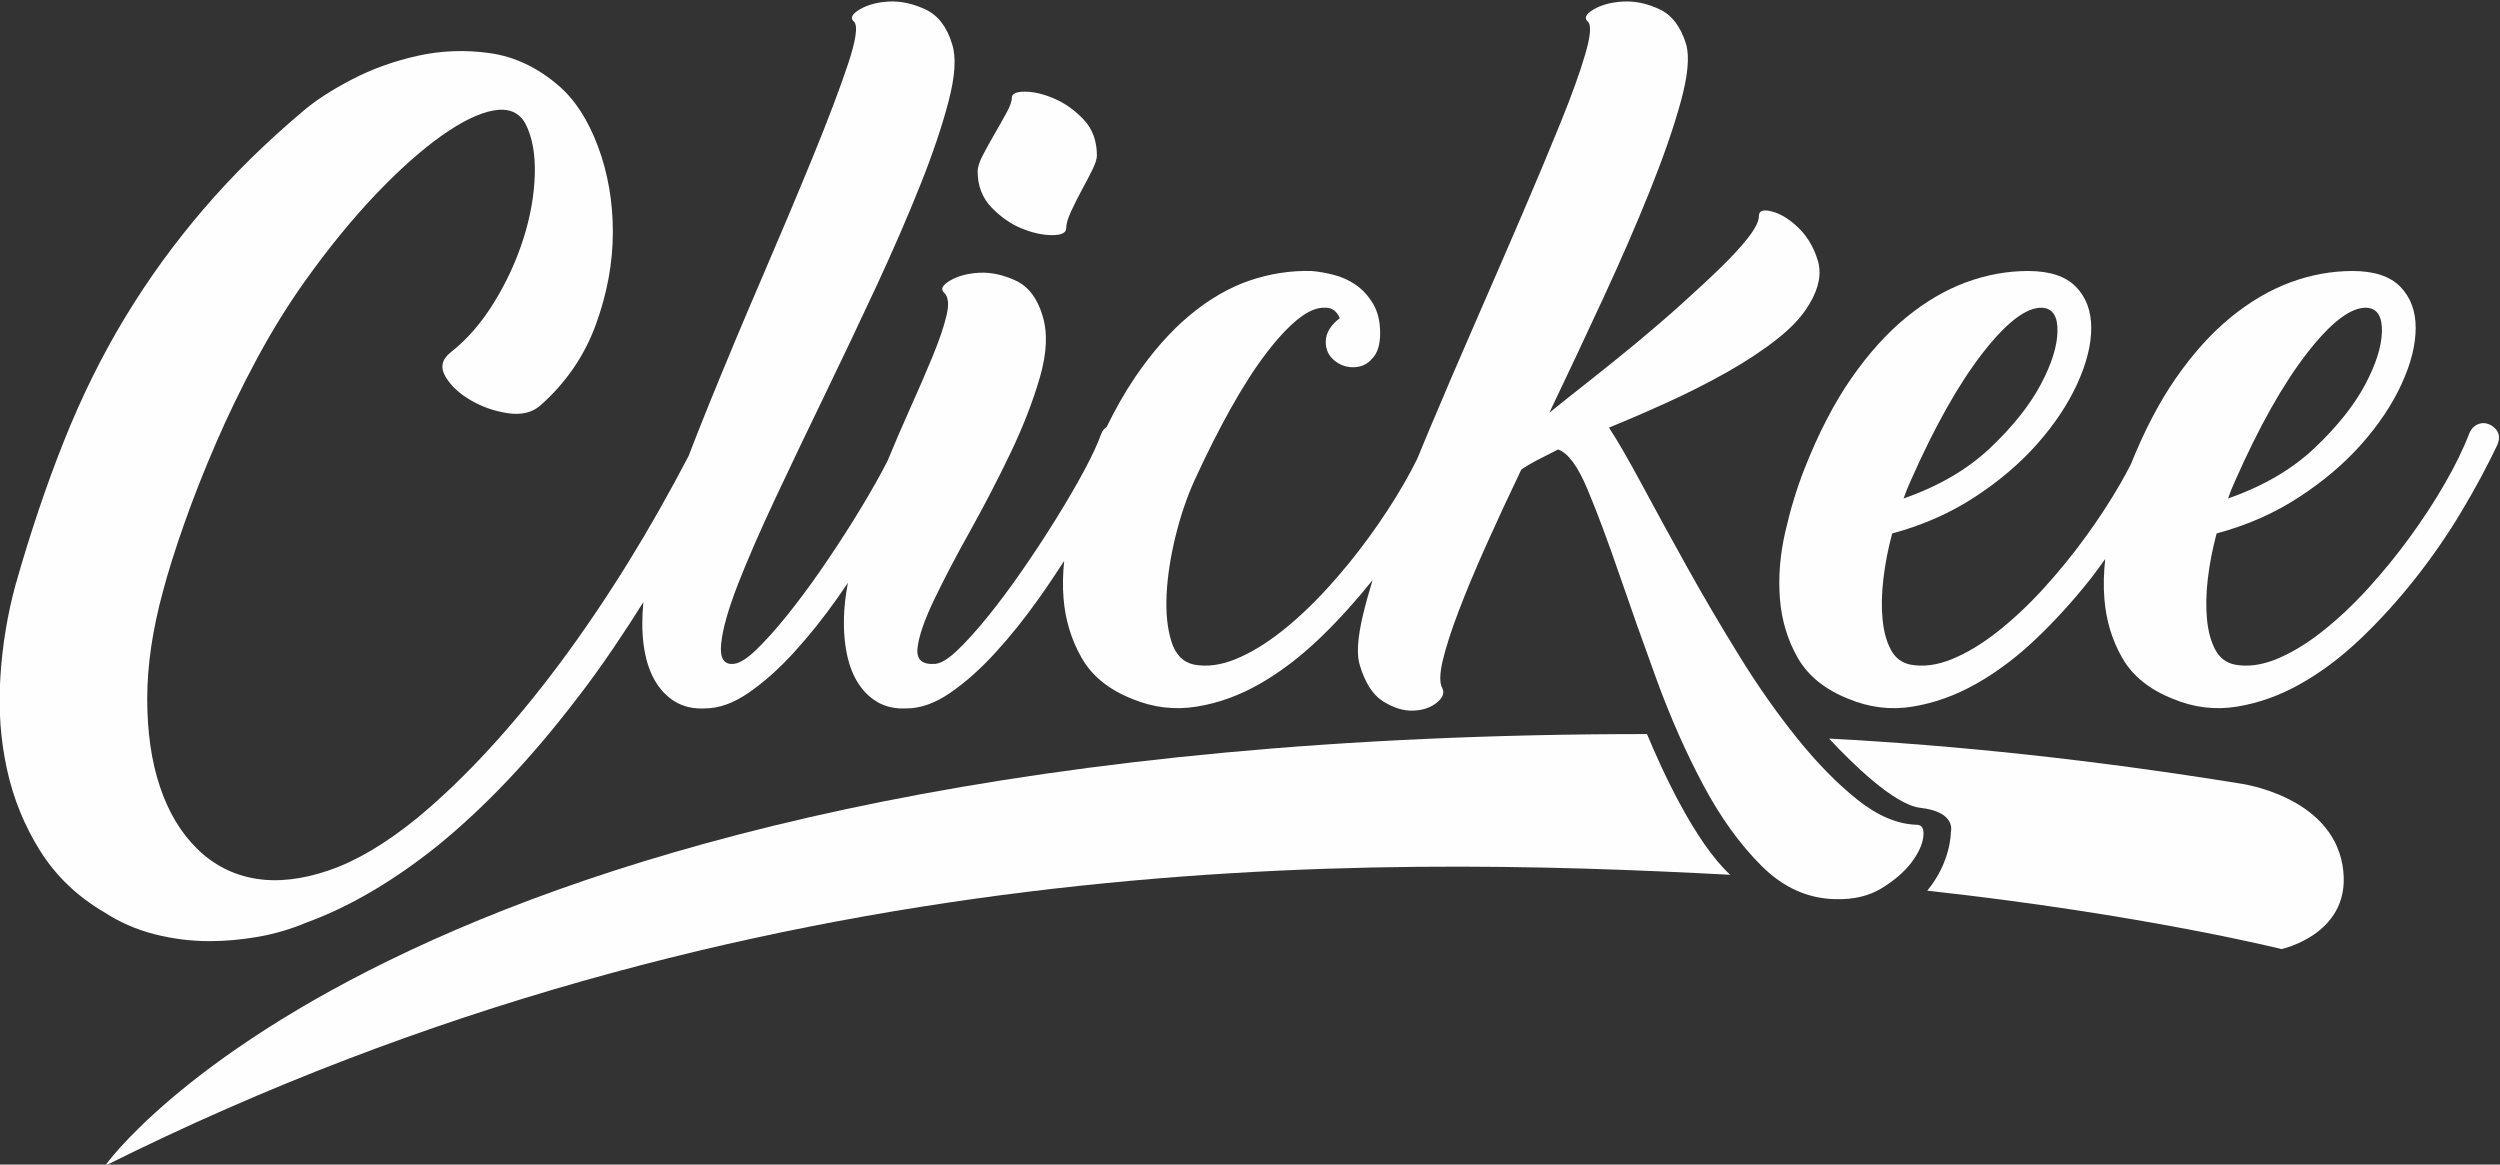<svg version="1.1" width="319.699" height="148.932" xmlns="http://www.w3.org/2000/svg" xmlns:xlink="http://www.w3.org/1999/xlink" id="svg11300" overflow="hidden"><rect width="100%" height="100%" fill="#333333" stroke="none"/><defs id="defs11304"><clipPath id="clipPath5366"><path d=" M 158.11 454.573 C 220.323 485.644 279.879 484.288 314.022 482.493 C 310.644 485.604 307.5 492.482 306.039 495.992 C 187.068 495.992 158.11 454.573 158.11 454.573" id="path5364" clip-rule="evenodd"/></clipPath><clipPath id="clipPath5372"><path d=" M 0 0 L 2560 0 L 2560 8102 L 0 8102 Z" id="path5370"/></clipPath><clipPath id="clipPath5350"><path d=" M 363.02 491.234 C 348.778 493.542 335.636 494.918 323.507 495.559 C 325.622 493.284 329.746 489.196 332.269 488.916 C 335.776 488.519 335.191 486.586 335.191 486.586 C 335.191 486.453 335.167 483.681 332.925 480.966 C 353.487 478.715 366.912 475.367 366.912 475.367 C 366.912 475.367 373.922 476.863 372.753 483.461 C 371.585 490.07 363.02 491.234 363.02 491.234" id="path5348" clip-rule="evenodd"/></clipPath><clipPath id="clipPath5356"><path d=" M 0 0 L 2560 0 L 2560 8102 L 0 8102 Z" id="path5354"/></clipPath><clipPath id="clipPath5308"><path d=" M 387.775 498.477 L 387.775 540.416 L 318.732 540.416 L 318.732 498.477 Z" id="path5306" clip-rule="evenodd"/></clipPath><clipPath id="clipPath5314"><path d=" M 0 0 L 2560 0 L 2560 8102 L 0 8102 Z" id="path5312"/></clipPath><clipPath id="clipPath5320"><path d=" M 318 498 L 388 498 L 388 541 L 318 541 Z" id="path5318"/></clipPath><clipPath id="clipPath5324"><path d=" M 331.329 520.274 C 333.628 525.476 335.926 529.56 338.225 532.527 C 340.528 535.493 342.432 536.945 343.947 536.892 C 344.958 536.835 345.446 536.078 345.42 534.626 C 345.391 533.17 344.845 531.449 343.779 529.463 C 342.712 527.477 341.101 525.463 338.944 523.421 C 336.781 521.378 334.021 519.769 330.656 518.593 C 330.824 519.098 331.047 519.657 331.329 520.274 M 362.456 520.274 C 364.754 525.476 367.053 529.56 369.352 532.527 C 371.651 535.493 373.559 536.945 375.072 536.892 C 376.083 536.835 376.573 536.078 376.545 534.626 C 376.516 533.17 375.969 531.449 374.906 529.463 C 373.839 527.477 372.226 525.463 370.067 523.421 C 367.908 521.378 365.147 519.769 361.781 518.593 C 361.951 519.098 362.172 519.657 362.456 520.274 M 387.101 525.561 C 386.651 525.841 386.22 525.896 385.797 525.729 C 385.377 525.561 385.084 525.254 384.916 524.805 C 384.353 523.35 383.583 521.768 382.602 520.065 C 381.621 518.357 380.498 516.638 379.236 514.902 C 377.975 513.166 376.629 511.517 375.2 509.948 C 373.768 508.383 372.309 507.012 370.823 505.839 C 369.336 504.664 367.88 503.784 366.45 503.193 C 365.018 502.606 363.685 502.424 362.456 502.651 C 361.613 502.816 360.983 503.291 360.562 504.077 C 360.141 504.86 359.873 505.839 359.762 507.012 C 359.648 508.186 359.677 509.489 359.845 510.915 C 360.015 512.342 360.294 513.783 360.687 515.239 C 363.604 516.021 366.241 517.182 368.595 518.723 C 370.95 520.257 372.956 521.965 374.612 523.839 C 376.263 525.715 377.541 527.63 378.438 529.589 C 379.335 531.548 379.783 533.336 379.783 534.961 C 379.783 536.581 379.291 537.897 378.311 538.906 C 377.33 539.911 375.801 540.416 373.727 540.416 C 371.706 540.416 369.717 540.049 367.754 539.324 C 365.791 538.595 363.886 537.479 362.034 535.968 C 360.183 534.456 358.429 532.513 356.777 530.135 C 355.192 527.857 353.75 525.088 352.451 521.863 C 352.148 521.277 351.831 520.682 351.478 520.065 C 350.495 518.357 349.375 516.638 348.112 514.902 C 346.852 513.166 345.503 511.517 344.073 509.948 C 342.643 508.383 341.184 507.012 339.698 505.839 C 338.213 504.664 336.755 503.784 335.327 503.193 C 333.893 502.606 332.564 502.424 331.329 502.651 C 330.49 502.816 329.856 503.291 329.437 504.077 C 329.018 504.86 328.75 505.839 328.637 507.012 C 328.523 508.186 328.552 509.489 328.722 510.915 C 328.89 512.342 329.169 513.783 329.562 515.239 C 332.479 516.021 335.116 517.182 337.47 518.723 C 339.826 520.257 341.829 521.965 343.485 523.839 C 345.14 525.715 346.416 527.63 347.313 529.589 C 348.209 531.548 348.658 533.336 348.658 534.961 C 348.658 536.581 348.168 537.897 347.184 538.906 C 346.204 539.911 344.676 540.416 342.602 540.416 C 340.583 540.416 338.592 540.049 336.629 539.324 C 334.665 538.595 332.759 537.479 330.909 535.968 C 329.058 534.456 327.306 532.513 325.651 530.135 C 323.997 527.756 322.496 524.862 321.151 521.45 C 320.422 519.602 319.804 517.576 319.3 515.363 C 318.795 513.152 318.627 511.014 318.795 508.941 C 318.963 506.872 319.537 504.984 320.519 503.277 C 321.502 501.571 323.114 500.269 325.356 499.374 C 327.377 498.534 329.423 498.286 331.497 498.622 C 333.571 498.956 335.605 499.681 337.596 500.802 C 339.587 501.922 341.508 503.362 343.358 505.126 C 345.211 506.888 346.963 508.817 348.616 510.915 C 349.103 511.532 349.544 512.164 350.001 512.788 C 349.854 511.482 349.818 510.197 349.92 508.941 C 350.088 506.872 350.663 504.984 351.644 503.277 C 352.626 501.571 354.238 500.269 356.482 499.374 C 358.5 498.534 360.547 498.286 362.622 498.622 C 364.696 498.956 366.731 499.681 368.72 500.802 C 370.711 501.922 372.633 503.362 374.485 505.126 C 376.334 506.888 378.086 508.817 379.741 510.915 C 381.395 513.014 382.88 515.168 384.199 517.379 C 385.517 519.586 386.651 521.701 387.607 523.715 C 387.944 524.497 387.776 525.112 387.101 525.561" id="path5322" clip-rule="evenodd"/></clipPath><clipPath id="clipPath5328"><path d=" M 318 498 L 388 498 L 388 541 L 318 541 Z" id="path5326"/></clipPath><clipPath id="clipPath5266"><path d=" M 332.567 566.273 L 148.001 566.273 L 148.001 476.127 L 332.567 476.127 Z" id="path5264" clip-rule="evenodd"/></clipPath><clipPath id="clipPath5272"><path d=" M 0 0 L 2560 0 L 2560 8102 L 0 8102 Z" id="path5270"/></clipPath><clipPath id="clipPath5278"><path d=" M 147 476 L 333 476 L 333 567 L 147 567 Z" id="path5276"/></clipPath><clipPath id="clipPath5282"><path d=" M 331.919 487.29 C 330.07 487.347 328.176 488.144 326.242 489.683 C 324.307 491.22 322.371 493.194 320.436 495.6 C 318.5 498.005 316.637 500.659 314.844 503.572 C 313.048 506.479 311.365 509.348 309.797 512.174 C 308.225 514.999 306.809 517.589 305.547 519.936 C 304.284 522.288 303.233 524.106 302.392 525.394 C 304.186 526.12 306.064 526.93 308.027 527.828 C 309.991 528.721 311.869 529.672 313.664 530.681 C 315.458 531.687 317.072 532.749 318.5 533.87 C 319.932 534.987 320.984 536.136 321.654 537.31 C 322.553 538.822 322.804 540.205 322.413 541.465 C 322.02 542.724 321.405 543.758 320.562 544.57 C 319.722 545.38 318.881 545.9 318.039 546.123 C 317.198 546.346 316.777 546.206 316.777 545.703 C 316.777 545.199 316.441 544.513 315.768 543.646 C 315.095 542.779 314.21 541.813 313.117 540.751 C 312.027 539.689 310.775 538.528 309.376 537.269 C 307.972 536.008 306.528 534.763 305.043 533.533 C 303.556 532.303 302.084 531.113 300.626 529.966 C 299.165 528.819 297.849 527.771 296.672 526.819 C 298.412 530.455 300.134 534.122 301.845 537.815 C 303.556 541.508 305.057 544.962 306.345 548.18 C 307.636 551.395 308.618 554.236 309.291 556.699 C 309.963 559.159 310.131 560.979 309.797 562.154 C 309.291 563.831 308.45 564.95 307.273 565.51 C 306.095 566.07 304.928 566.32 303.781 566.266 C 302.631 566.208 301.677 565.957 300.921 565.51 C 300.162 565.061 299.982 564.67 300.373 564.335 C 300.711 563.999 300.626 562.964 300.121 561.23 C 299.615 559.496 298.833 557.312 297.764 554.683 C 296.7 552.053 295.453 549.075 294.021 545.745 C 292.591 542.415 291.106 538.989 289.563 535.466 C 288.022 531.94 286.52 528.441 285.064 524.973 C 284.698 524.099 284.342 523.238 283.994 522.392 C 283.625 521.644 283.213 520.867 282.751 520.065 C 281.767 518.355 280.649 516.637 279.385 514.901 C 278.125 513.165 276.778 511.515 275.348 509.949 C 273.919 508.384 272.46 507.012 270.974 505.838 C 269.485 504.665 268.031 503.784 266.599 503.193 C 265.169 502.606 263.838 502.425 262.604 502.651 C 261.539 502.872 260.808 503.615 260.415 504.874 C 260.024 506.132 259.87 507.626 259.953 509.362 C 260.036 511.097 260.318 512.944 260.794 514.901 C 261.271 516.86 261.875 518.651 262.604 520.274 C 263.783 522.846 264.96 525.182 266.137 527.28 C 267.314 529.379 268.45 531.142 269.544 532.569 C 270.637 533.996 271.658 535.086 272.614 535.842 C 273.568 536.599 274.437 536.946 275.221 536.893 C 275.837 536.893 276.286 536.554 276.568 535.884 C 276.175 535.604 275.853 535.265 275.6 534.877 C 275.348 534.485 275.221 534.065 275.221 533.616 C 275.221 532.889 275.488 532.303 276.021 531.856 C 276.554 531.407 277.157 531.184 277.83 531.184 C 278.615 531.184 279.229 531.464 279.679 532.023 C 280.183 532.526 280.439 533.336 280.439 534.457 C 280.439 535.576 280.212 536.513 279.764 537.269 C 279.316 538.024 278.769 538.625 278.125 539.072 C 277.479 539.52 276.778 539.841 276.021 540.038 C 275.263 540.233 274.548 540.361 273.876 540.416 C 271.857 540.471 269.865 540.164 267.901 539.494 C 265.941 538.822 264.034 537.715 262.183 536.177 C 260.33 534.638 258.58 532.652 256.927 530.22 C 255.962 528.802 255.059 527.199 254.2 525.453 C 253.983 525.304 253.802 525.109 253.686 524.805 C 253.352 523.853 252.791 522.653 252.006 521.195 C 251.219 519.741 250.322 518.202 249.311 516.58 C 248.303 514.958 247.238 513.334 246.115 511.712 C 244.993 510.089 243.899 508.621 242.836 507.306 C 241.771 505.99 240.803 504.914 239.934 504.078 C 239.063 503.237 238.348 502.789 237.787 502.73 C 236.496 502.62 235.924 503.136 236.063 504.287 C 236.201 505.434 236.735 506.973 237.663 508.902 C 238.587 510.831 239.735 513.027 241.111 515.488 C 242.484 517.951 243.774 520.44 244.981 522.959 C 246.186 525.475 247.126 527.897 247.799 530.22 C 248.473 532.54 248.556 534.511 248.05 536.136 C 247.546 537.815 246.689 538.932 245.484 539.494 C 244.278 540.05 243.116 540.302 241.994 540.249 C 240.871 540.192 239.934 539.939 239.176 539.494 C 238.419 539.045 238.236 538.653 238.629 538.318 C 239.022 537.925 239.093 537.198 238.838 536.136 C 238.587 535.072 238.137 533.758 237.493 532.189 C 236.847 530.624 236.089 528.876 235.221 526.945 C 234.525 525.401 233.845 523.803 233.168 522.169 C 233.009 521.86 232.839 521.535 232.657 521.195 C 231.87 519.741 230.973 518.202 229.965 516.58 C 228.954 514.958 227.889 513.334 226.768 511.712 C 225.644 510.089 224.551 508.621 223.487 507.306 C 222.422 505.99 221.454 504.914 220.585 504.078 C 219.714 503.237 218.999 502.789 218.44 502.73 C 217.484 502.62 217.079 503.264 217.221 504.665 C 217.36 506.061 217.895 507.949 218.818 510.329 C 219.744 512.706 220.949 515.474 222.436 518.637 C 223.92 521.798 225.492 525.085 227.147 528.498 C 228.8 531.909 230.44 535.366 232.069 538.862 C 233.694 542.359 235.109 545.62 236.316 548.641 C 237.521 551.662 238.433 554.36 239.048 556.739 C 239.667 559.117 239.778 560.922 239.387 562.154 C 238.883 563.831 238.028 564.95 236.819 565.51 C 235.613 566.07 234.451 566.32 233.331 566.266 C 232.207 566.208 231.267 565.957 230.512 565.51 C 229.756 565.061 229.572 564.67 229.965 564.335 C 230.357 563.943 230.161 562.572 229.377 560.224 C 228.589 557.872 227.484 554.948 226.054 551.452 C 224.622 547.954 223.011 544.121 221.217 539.955 C 219.42 535.785 217.711 531.7 216.085 527.702 C 215.376 525.957 214.719 524.287 214.093 522.663 C 212.271 519.181 210.376 515.815 208.386 512.593 C 206.227 509.095 204.013 505.824 201.742 502.775 C 199.47 499.725 197.169 496.942 194.842 494.422 C 192.516 491.906 190.23 489.722 187.987 487.878 C 185.014 485.472 182.225 483.822 179.617 482.926 C 177.008 482.031 174.638 481.765 172.509 482.129 C 170.376 482.494 168.525 483.444 166.957 484.979 C 165.386 486.522 164.193 488.508 163.382 490.94 C 162.568 493.372 162.161 496.186 162.161 499.374 C 162.161 502.563 162.667 506.007 163.676 509.7 C 164.18 511.6 164.867 513.783 165.738 516.245 C 166.607 518.704 167.616 521.266 168.766 523.924 C 169.915 526.581 171.219 529.267 172.677 531.98 C 174.135 534.695 175.707 537.226 177.388 539.577 C 179.631 542.71 181.875 545.451 184.117 547.802 C 186.361 550.151 188.449 552.011 190.384 553.383 C 192.32 554.754 193.987 555.564 195.391 555.818 C 196.792 556.067 197.801 555.663 198.419 554.601 C 199.093 553.312 199.399 551.674 199.344 549.69 C 199.288 547.703 198.925 545.646 198.251 543.522 C 197.576 541.396 196.636 539.352 195.431 537.395 C 194.225 535.435 192.838 533.84 191.269 532.611 C 190.426 531.94 190.26 531.17 190.765 530.301 C 191.269 529.434 192.067 528.679 193.163 528.037 C 194.254 527.393 195.447 526.974 196.737 526.778 C 198.025 526.581 199.063 526.819 199.849 527.491 C 202.316 529.672 204.098 532.26 205.191 535.255 C 206.285 538.247 206.83 541.214 206.83 544.151 C 206.83 547.087 206.354 549.828 205.4 552.376 C 204.446 554.92 203.186 556.865 201.615 558.209 C 199.597 559.941 197.41 560.979 195.052 561.313 C 192.699 561.649 190.384 561.567 188.113 561.062 C 185.842 560.558 183.74 559.801 181.804 558.796 C 179.87 557.787 178.312 556.782 177.135 555.773 C 173.546 552.752 170.348 549.607 167.549 546.334 C 164.741 543.059 162.232 539.589 160.016 535.927 C 157.8 532.26 155.852 528.317 154.169 524.093 C 152.486 519.867 150.946 515.293 149.545 510.37 C 148.759 507.515 148.269 504.549 148.073 501.473 C 147.874 498.397 148.084 495.445 148.704 492.621 C 149.32 489.793 150.386 487.18 151.9 484.77 C 153.414 482.368 155.459 480.409 158.039 478.898 C 159.497 477.946 161.096 477.248 162.834 476.799 C 164.573 476.353 166.339 476.127 168.134 476.127 C 169.647 476.127 171.204 476.269 172.805 476.545 C 174.403 476.828 175.928 477.274 177.388 477.892 C 181.538 479.4 185.743 481.862 190.005 485.273 C 194.548 488.968 198.979 493.643 203.298 499.29 C 204.477 500.801 205.68 502.465 206.915 504.287 C 207.864 505.682 208.814 507.149 209.761 508.648 C 209.619 507.22 209.616 505.872 209.775 504.62 C 209.945 503.304 210.279 502.188 210.786 501.264 C 211.29 500.343 211.949 499.628 212.761 499.126 C 213.577 498.623 214.543 498.397 215.667 498.454 C 217.012 498.454 218.411 498.956 219.868 499.962 C 221.328 500.97 222.773 502.255 224.202 503.824 C 225.632 505.391 227.02 507.123 228.365 509.026 C 228.719 509.522 229.042 510.013 229.378 510.505 C 229.278 509.947 229.188 509.398 229.124 508.859 C 228.954 507.348 228.954 505.936 229.124 504.62 C 229.294 503.304 229.628 502.188 230.131 501.264 C 230.639 500.343 231.298 499.628 232.11 499.126 C 232.921 498.623 233.89 498.397 235.01 498.454 C 236.357 498.454 237.758 498.956 239.217 499.962 C 240.677 500.97 242.121 502.255 243.549 503.824 C 244.981 505.391 246.369 507.123 247.714 509.026 C 248.564 510.223 249.357 511.415 250.128 512.604 C 250.001 511.37 249.972 510.163 250.069 508.987 C 250.237 506.942 250.812 505.052 251.793 503.321 C 252.777 501.584 254.387 500.269 256.631 499.374 C 258.651 498.535 260.71 498.284 262.815 498.623 C 264.917 498.956 266.961 499.696 268.956 500.846 C 270.945 501.99 272.88 503.473 274.759 505.292 C 276.525 507.002 278.17 508.835 279.717 510.767 C 279.352 509.577 279.04 508.46 278.796 507.432 C 278.265 505.194 278.164 503.572 278.5 502.563 C 279.008 500.886 279.749 499.739 280.73 499.126 C 281.712 498.507 282.666 498.214 283.592 498.241 C 284.515 498.271 285.273 498.521 285.862 498.996 C 286.45 499.473 286.632 499.934 286.409 500.383 C 286.127 500.886 286.144 501.78 286.45 503.069 C 286.759 504.354 287.262 505.922 287.965 507.767 C 288.666 509.614 289.535 511.698 290.573 514.02 C 291.611 516.343 292.745 518.789 293.98 521.364 C 294.373 521.644 294.863 521.938 295.453 522.245 C 296.04 522.553 296.727 522.902 297.513 523.294 C 298.466 522.959 299.406 521.686 300.33 519.476 C 301.256 517.266 302.266 514.566 303.362 511.377 C 304.454 508.187 305.659 504.789 306.977 501.179 C 308.294 497.573 309.781 494.213 311.435 491.109 C 313.09 488.002 314.954 485.415 317.028 483.347 C 319.104 481.276 321.459 480.212 324.096 480.155 C 325.834 480.102 327.321 480.449 328.555 481.205 C 329.788 481.96 330.74 482.787 331.415 483.68 C 332.087 484.575 332.465 485.401 332.549 486.157 C 332.633 486.912 332.423 487.29 331.919 487.29" id="path5280" clip-rule="evenodd"/></clipPath><clipPath id="clipPath5286"><path d=" M 148 476 L 333 476 L 333 567 L 148 567 Z" id="path5284"/></clipPath><clipPath id="clipPath5250"><path d=" M 246.073 544.486 C 247.112 544.068 248.078 543.857 248.977 543.857 C 249.872 543.857 250.322 544.08 250.322 544.528 C 250.322 544.92 250.476 545.452 250.786 546.122 C 251.092 546.794 251.43 547.466 251.795 548.138 C 252.159 548.81 252.496 549.452 252.805 550.067 C 253.111 550.684 253.267 551.159 253.267 551.495 C 253.267 552.893 252.844 554.04 252.007 554.934 C 251.163 555.827 250.223 556.501 249.186 556.95 C 248.147 557.398 247.211 557.62 246.369 557.62 C 245.528 557.62 245.106 557.423 245.106 557.035 C 245.106 556.698 244.939 556.223 244.6 555.606 C 244.266 554.991 243.887 554.32 243.466 553.592 C 243.045 552.867 242.666 552.179 242.33 551.537 C 241.994 550.893 241.827 550.373 241.827 549.984 C 241.827 548.585 242.275 547.424 243.17 546.5 C 244.068 545.576 245.035 544.906 246.073 544.486" id="path5248" clip-rule="evenodd"/></clipPath><clipPath id="clipPath5256"><path d=" M 0 0 L 2560 0 L 2560 8102 L 0 8102 Z" id="path5254"/></clipPath></defs><g id="g5244" transform="matrix(1.333,0,0,-1.333,-197.334,755.03)"><g id="g5246" clip-path="url(#clipPath5250)"><g id="g5252" clip-path="url(#clipPath5256)"><path d=" M 231.827 533.857 L 263.267 533.857 L 263.267 567.62 L 231.827 567.62 Z" id="path5258" stroke="none" fill="#FEFEFE" fill-rule="nonzero" fill-opacity="1"/></g></g></g><g id="g5260" transform="matrix(1.333,0,0,-1.333,-197.334,755.03)"><g id="g5262" clip-path="url(#clipPath5266)"><g id="g5268" clip-path="url(#clipPath5272)"><g id="g5274"></g><g id="g5300"><g id="g5298" clip-path="url(#clipPath5278)"><g id="g5288"></g><g id="g5296"><g id="g5294" clip-path="url(#clipPath5282)"><g id="g5292" clip-path="url(#clipPath5286)"><path d=" M 138.001 466.127 L 342.567 466.127 L 342.567 576.274 L 138.001 576.274 Z" id="path5290" stroke="none" fill="#FEFEFE" fill-rule="nonzero" fill-opacity="1"/></g></g></g></g></g></g></g></g><g id="g5302" transform="matrix(1.333,0,0,-1.333,-197.334,755.03)"><g id="g5304" clip-path="url(#clipPath5308)"><g id="g5310" clip-path="url(#clipPath5314)"><g id="g5316"></g><g id="g5342"><g id="g5340" clip-path="url(#clipPath5320)"><g id="g5330"></g><g id="g5338"><g id="g5336" clip-path="url(#clipPath5324)"><g id="g5334" clip-path="url(#clipPath5328)"><path d=" M 308.732 488.477 L 397.776 488.477 L 397.776 550.416 L 308.732 550.416 Z" id="path5332" stroke="none" fill="#FEFEFE" fill-rule="nonzero" fill-opacity="1"/></g></g></g></g></g></g></g></g><g id="g5344" transform="matrix(1.333,0,0,-1.333,-197.334,755.03)"><g id="g5346" clip-path="url(#clipPath5350)"><g id="g5352" clip-path="url(#clipPath5356)"><path d=" M 313.507 465.367 L 382.885 465.367 L 382.885 505.559 L 313.507 505.559 Z" id="path5358" stroke="none" fill="#FEFEFE" fill-rule="nonzero" fill-opacity="1"/></g></g></g><g id="g5360" transform="matrix(1.333,0,0,-1.333,-197.334,755.03)"><g id="g5362" clip-path="url(#clipPath5366)"><g id="g5368" clip-path="url(#clipPath5372)"><path d=" M 148.11 444.573 L 324.022 444.573 L 324.022 505.992 L 148.11 505.992 Z" id="path5374" stroke="none" fill="#FEFEFE" fill-rule="nonzero" fill-opacity="1"/></g></g></g></svg>